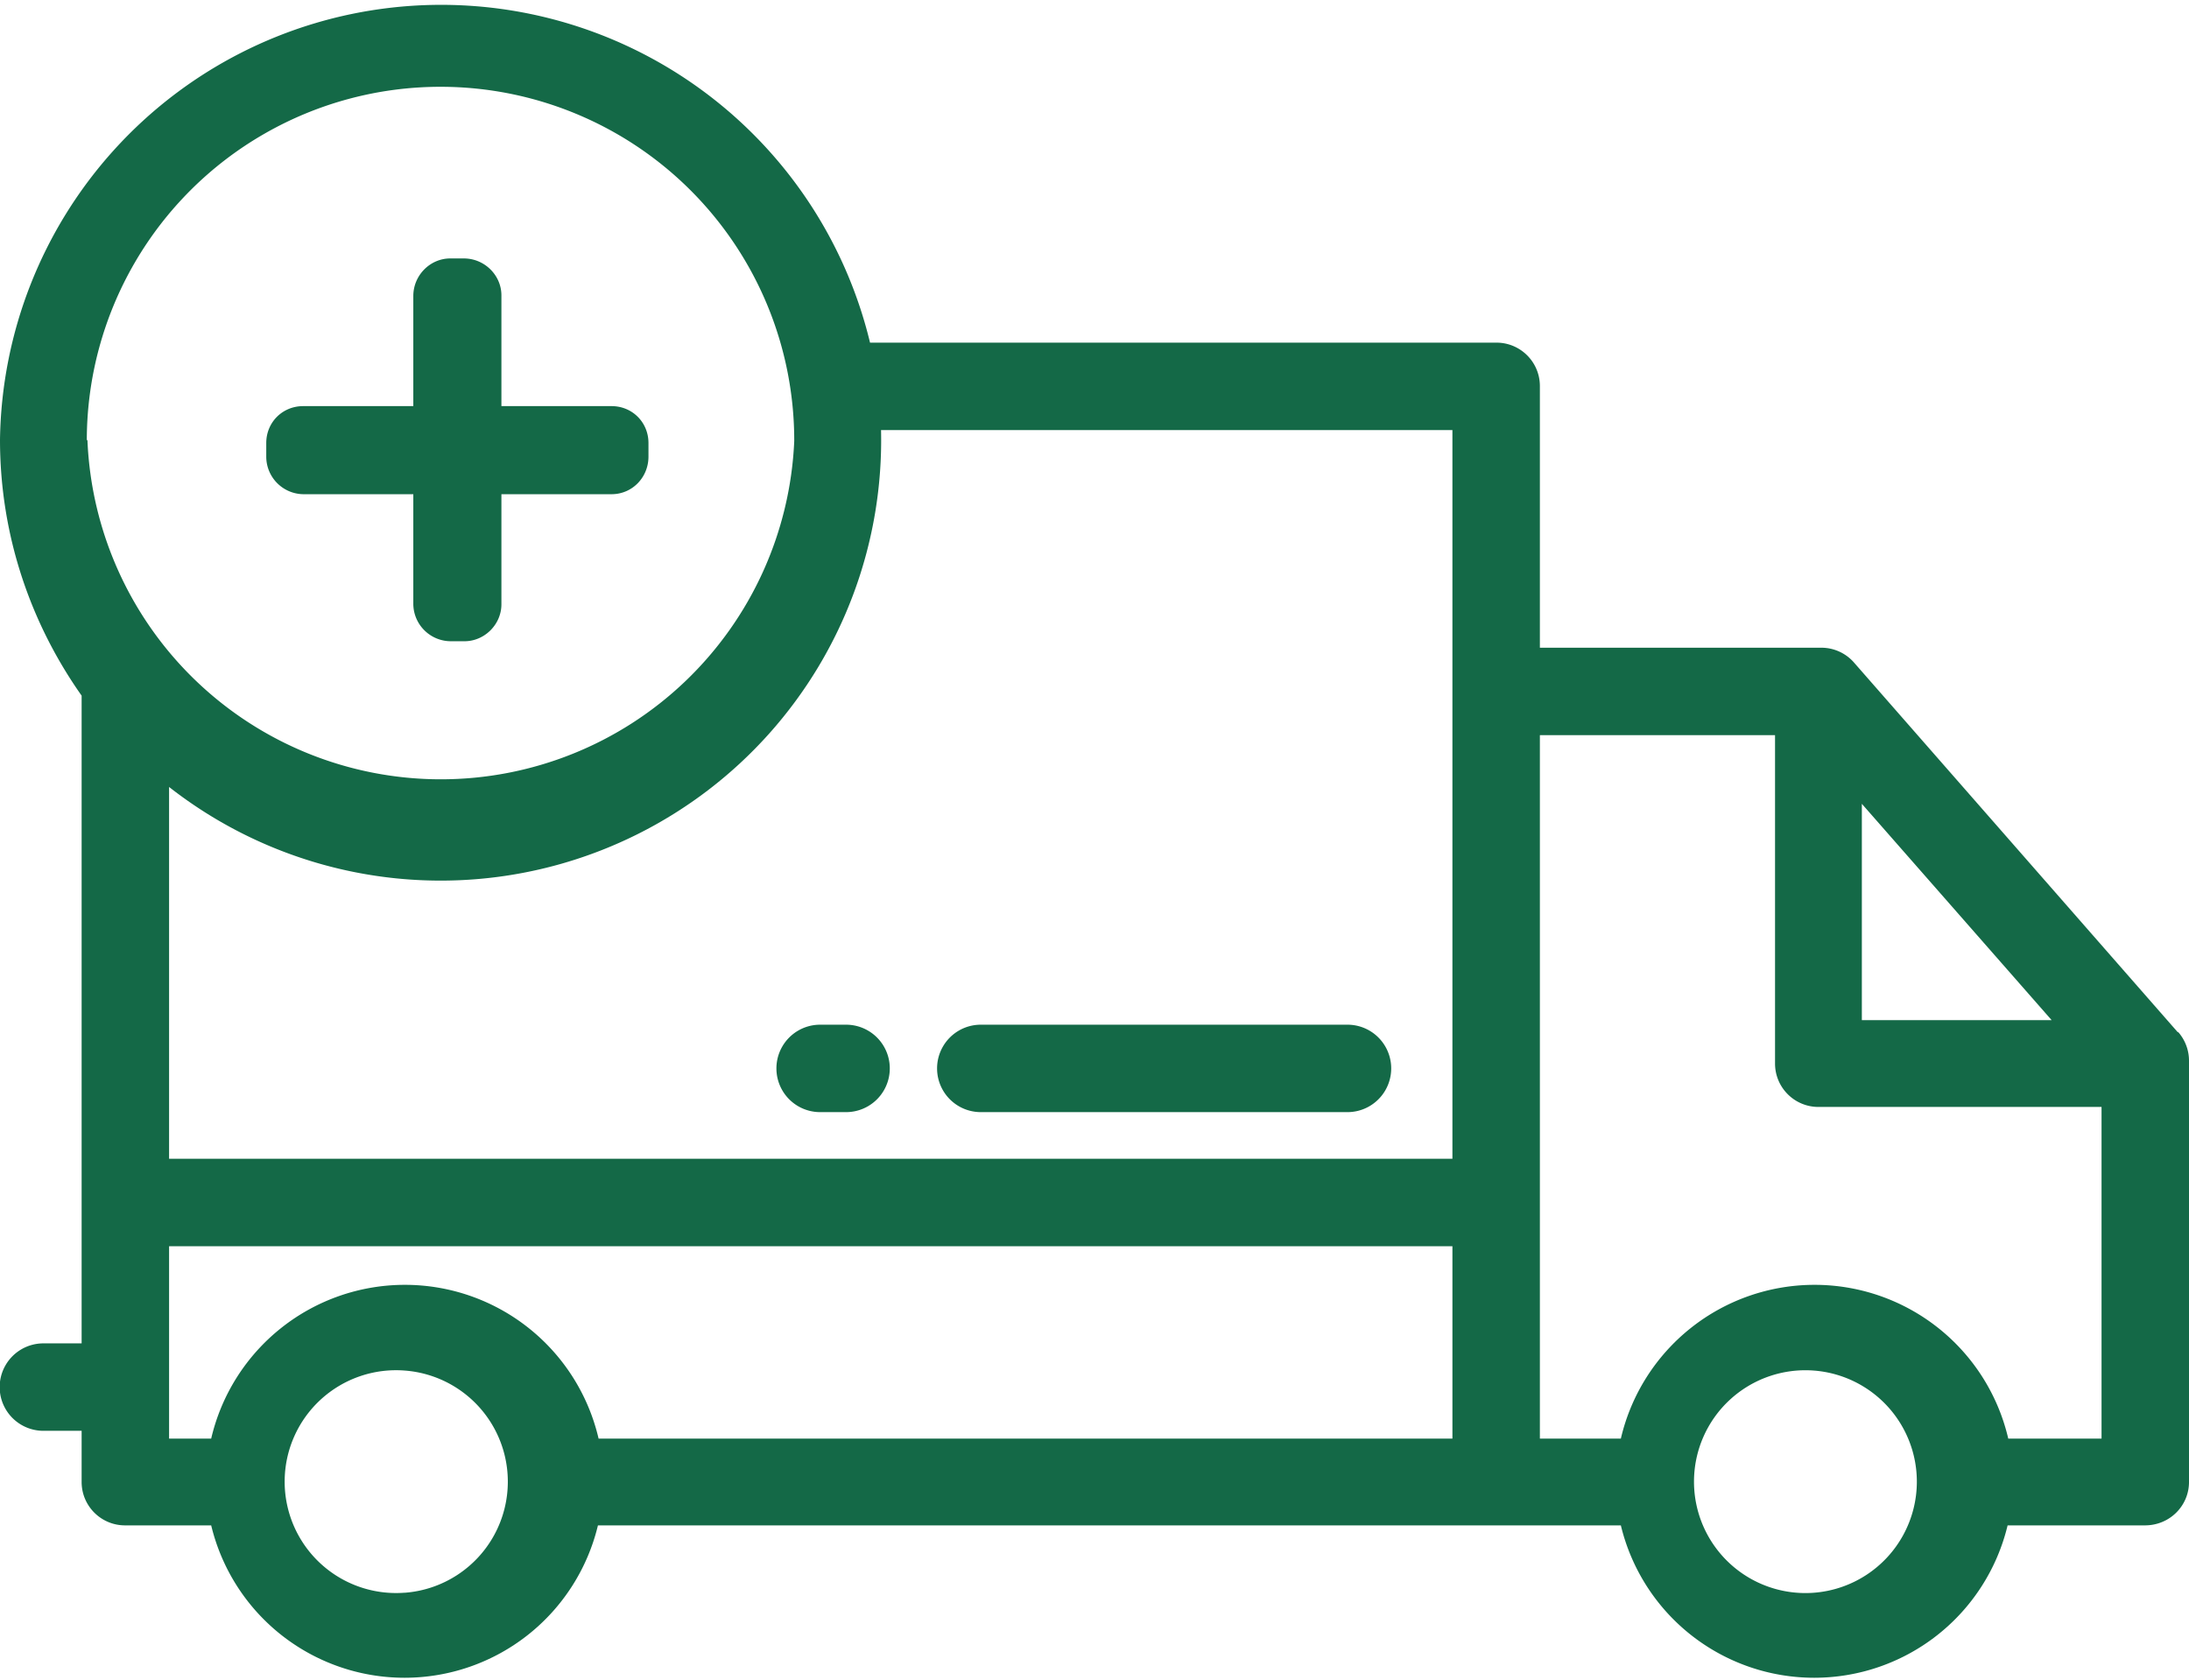 <svg xmlns="http://www.w3.org/2000/svg" xmlns:xlink="http://www.w3.org/1999/xlink" width="33.79" height="25.94" viewBox="0 0 33.79 25.94"><defs><path id="s9zta" d="M802 1893.24a3.07 3.07 0 0 0-5.98 0h-1.25v-10.86h3.63v5.07c0 .37.3.67.67.67h4.37v5.12zm-3 2.38a1.72 1.72 0 1 1 0-3.43 1.72 1.72 0 0 1 0 3.43zm.74-12.18l2.93 3.34h-2.93zm-19.5 9.8a3.07 3.07 0 0 0-5.98 0h-.65v-2.97h19.81v2.97zm-3 2.38a1.72 1.72 0 1 1 .01-3.43 1.72 1.72 0 0 1 0 3.43zm-4.9-17.8a5.46 5.46 0 1 1 10.92.02 5.46 5.46 0 0 1-10.91-.01zm12.25-.15h8.83v11.25h-19.81v-5.74a6.8 6.8 0 0 0 10.99-5.51zm20.03 9.3l-5-5.71a.67.67 0 0 0-.5-.23h-4.35v-4.04c0-.37-.3-.67-.67-.67h-9.67a6.81 6.81 0 0 0-13.43 1.5c0 1.47.47 2.83 1.26 3.95v10h-.59a.67.67 0 1 0 0 1.35h.59v.79c0 .37.3.67.67.67h1.33a3.07 3.07 0 0 0 5.97 0h15.79a3.07 3.07 0 0 0 5.97 0h2.12c.38 0 .68-.3.68-.67v-6.5a.67.67 0 0 0-.17-.45z"/><path id="s9ztb" d="M791.8 1886.85h-5.66a.67.67 0 1 0 0 1.35h5.66a.67.67 0 1 0 0-1.35z"/><path id="s9ztc" d="M784.06 1886.85h-.4a.67.67 0 1 0 0 1.35h.4a.67.67 0 1 0 0-1.35z"/><path id="s9ztd" d="M777.38 1875.6c0-.32.26-.58.57-.58h.21c.32 0 .58.26.58.57v4.77c0 .31-.26.57-.57.57h-.21a.58.58 0 0 1-.58-.57z"/><path id="s9zte" d="M780.44 1877.3c.32 0 .57.25.57.57v.21c0 .32-.25.58-.57.58h-4.76a.58.58 0 0 1-.57-.58v-.21c0-.32.25-.57.57-.57z"/></defs><g><g transform="translate(-771 -1871.03)"><g><use fill="#146947" xlink:href="#s9zta"/></g><g><use fill="#146947" xlink:href="#s9ztb"/></g><g><use fill="#146947" xlink:href="#s9ztc"/></g><g><use fill="#146947" xlink:href="#s9ztd"/></g><g><use fill="#146947" xlink:href="#s9zte"/></g></g></g></svg>